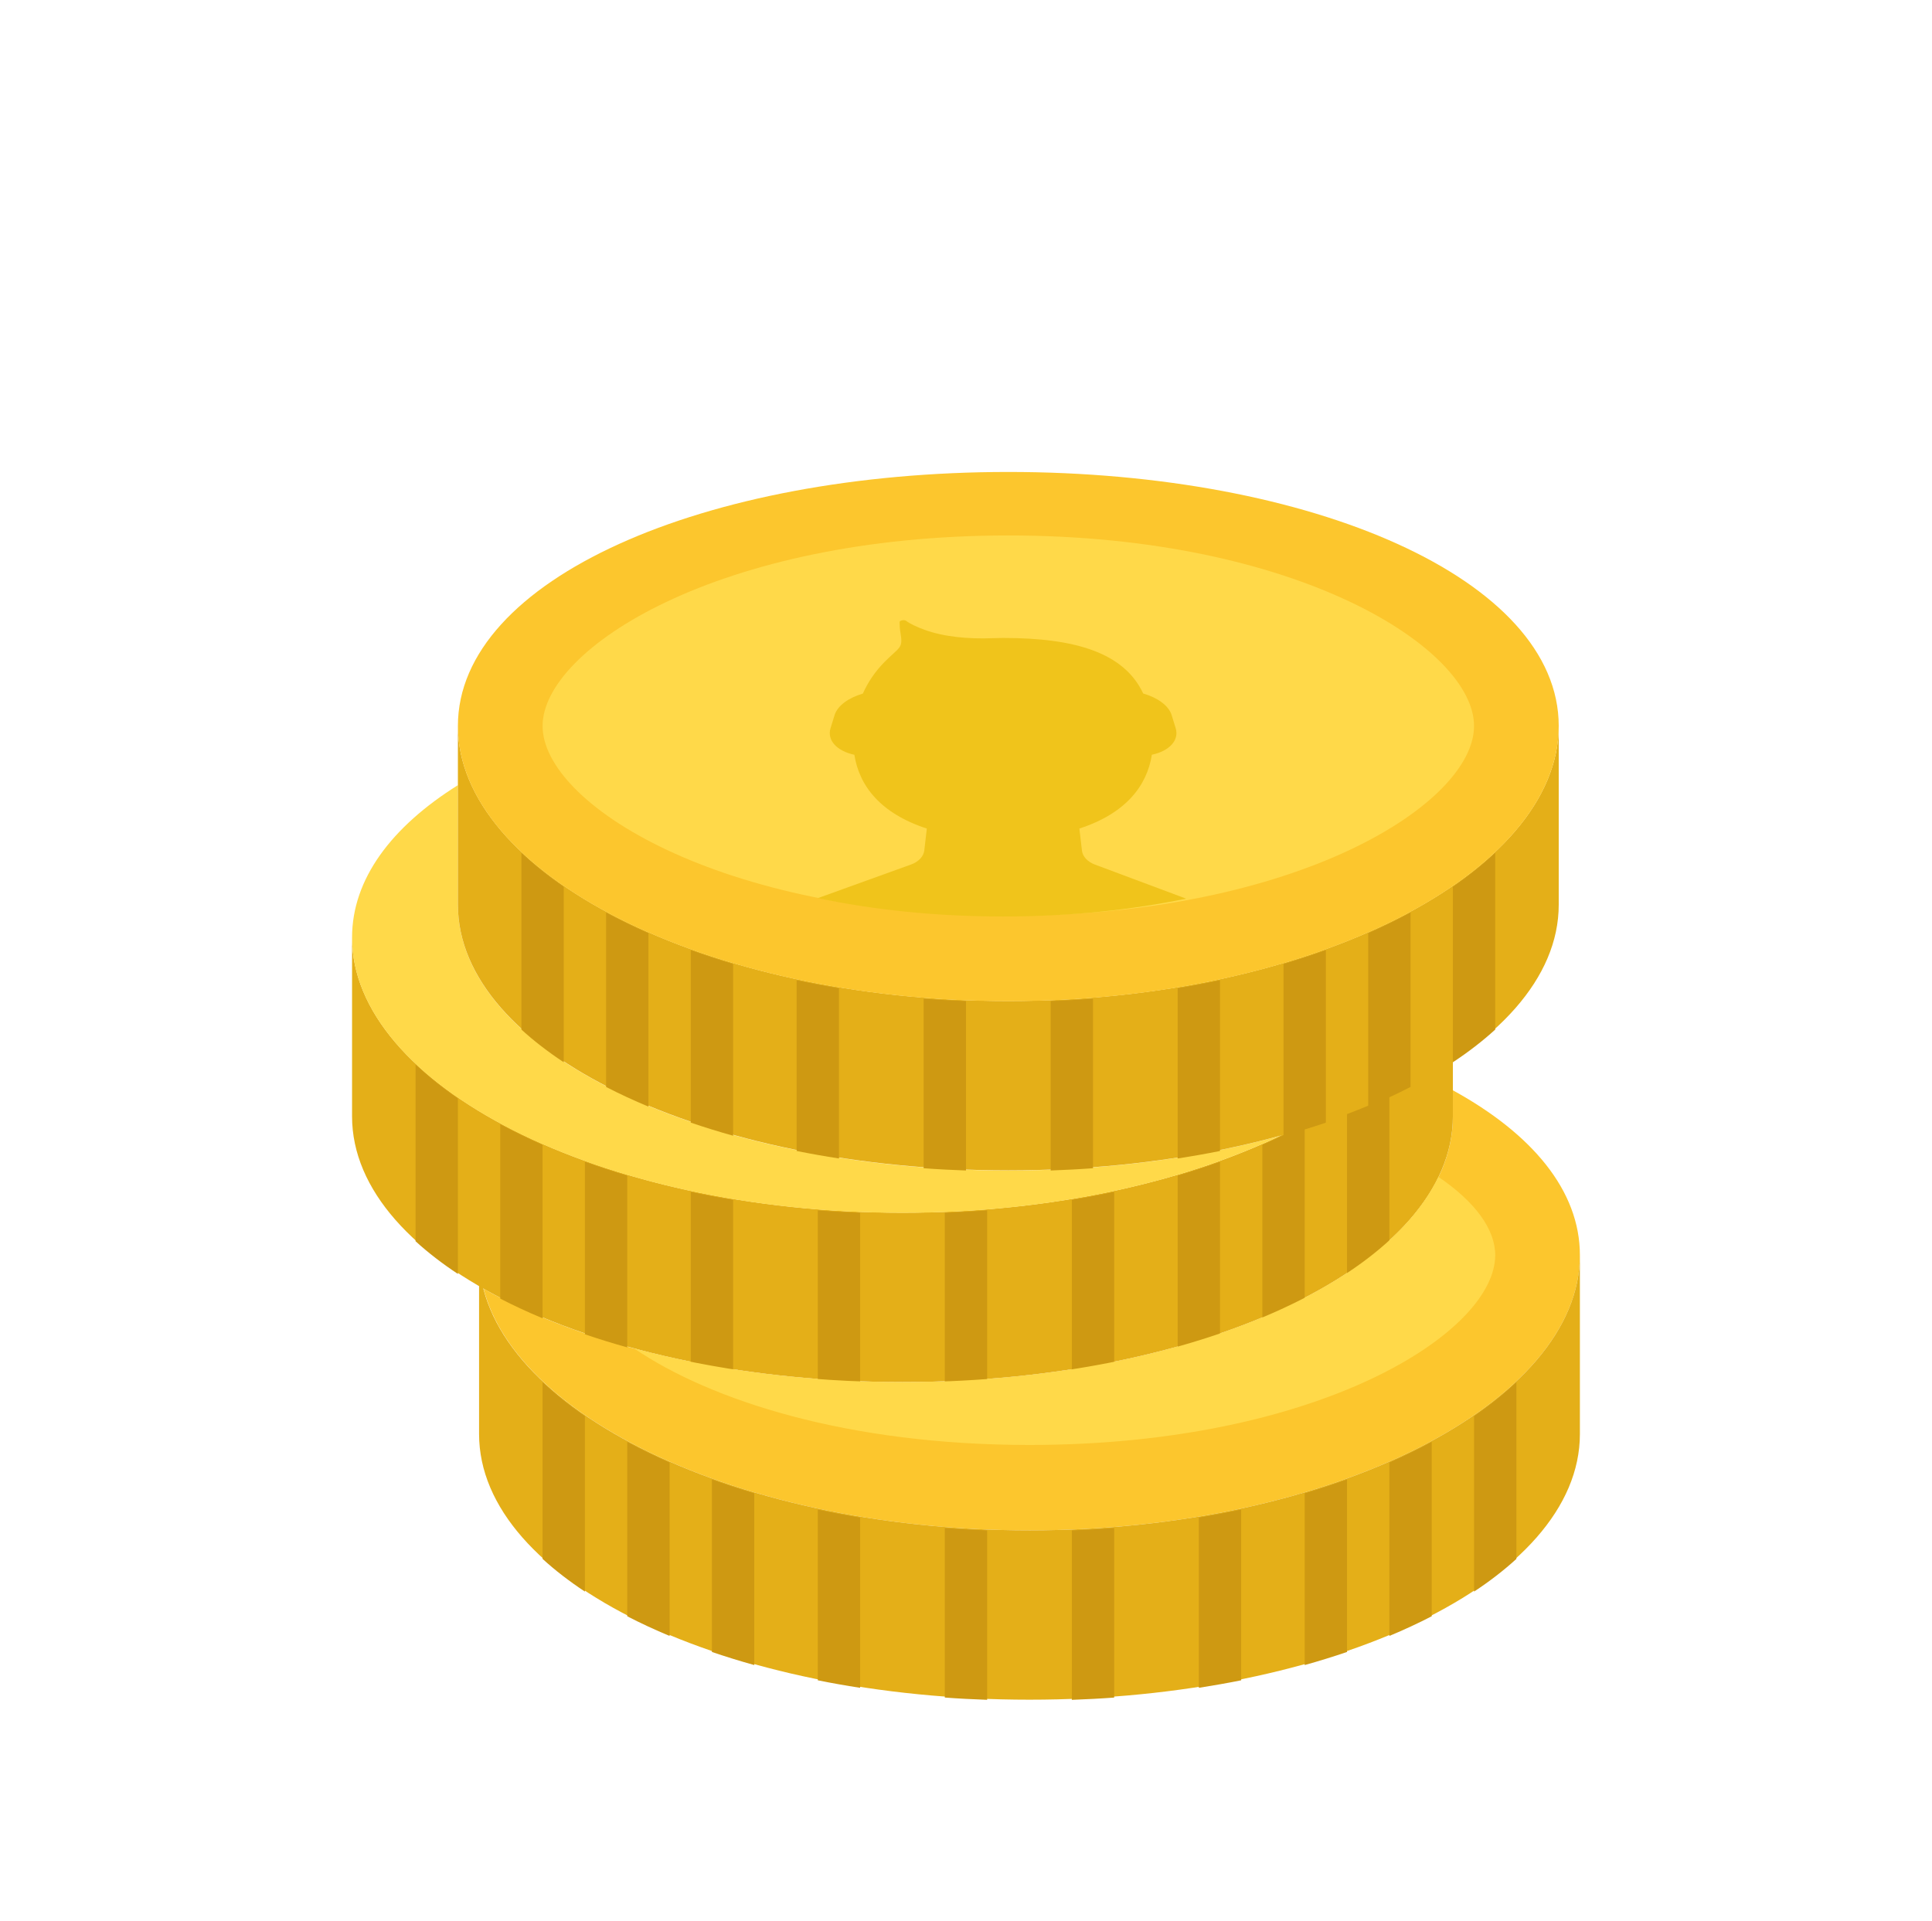 <?xml version="1.0" encoding="UTF-8" standalone="no"?>
<!-- Created with Inkscape (http://www.inkscape.org/) -->

<svg
   xmlns:dc="http://purl.org/dc/elements/1.1/"
   xmlns:cc="http://creativecommons.org/ns#"
   xmlns:rdf="http://www.w3.org/1999/02/22-rdf-syntax-ns#"
   xmlns:svg="http://www.w3.org/2000/svg"
   xmlns="http://www.w3.org/2000/svg"
   xmlns:sodipodi="http://sodipodi.sourceforge.net/DTD/sodipodi-0.dtd"
   xmlns:inkscape="http://www.inkscape.org/namespaces/inkscape"
   width="352"
   height="350"
   viewBox="0 0 352 350"
   id="svg4147"
   version="1.1"
   inkscape:version="0.91 r13725"
   sodipodi:docname="coins.svg"
   inkscape:export-filename="D:\OpenServer\domains\cscl-reporter\wp-content\plugins\mv-web-reporter\reports\150-golden-invoice\img\cons.png"
   inkscape:export-xdpi="90"
   inkscape:export-ydpi="90">
  <defs
     id="defs4149">
    <style
       id="style4138"
       type="text/css"><![CDATA[
    .fil5 {fill:#64DDE0}
    .fil2 {fill:#CACACD}
    .fil4 {fill:#EBEBEC}
    .fil0 {fill:#F7B934}
    .fil3 {fill:#FBD835}
    .fil1 {fill:#FD9602}
   ]]></style>
  </defs>
  <sodipodi:namedview
     id="base"
     pagecolor="#ffffff"
     bordercolor="#666666"
     borderopacity="1.0"
     inkscape:pageopacity="0.0"
     inkscape:pageshadow="2"
     inkscape:zoom="1.4"
     inkscape:cx="-43.119148"
     inkscape:cy="226.45508"
     inkscape:document-units="px"
     inkscape:current-layer="layer1"
     showgrid="false"
     fit-margin-top="0"
     fit-margin-left="0"
     fit-margin-right="0"
     fit-margin-bottom="0"
     inkscape:window-width="1920"
     inkscape:window-height="1017"
     inkscape:window-x="-8"
     inkscape:window-y="-8"
     inkscape:window-maximized="1"
     units="px" />
  <g
     inkscape:label="Layer 1"
     inkscape:groupmode="layer"
     id="layer1"
     transform="translate(-172.373,-242.978)">
    <g
       transform="matrix(3.857,0,0,3.857,236.504,328.975)"
       id="XMLID_22_">
      <path
         inkscape:connector-curvature="0"
         id="XMLID_143_"
         style="fill:#fcc62d"
         d="m 52.003,29.211 0,1.238 C 52.003,37.381 40.362,43 26.003,43 18.077,43 10.984,41.286 6.215,38.586 7.823,44.831 18.751,50 32.003,50 c 14.359,0 26,-6.068 26,-13 0,-3.048 -2.256,-5.734 -6,-7.789" />
      <path
         inkscape:connector-curvature="0"
         id="XMLID_142_"
         style="fill:#e4af18"
         d="m 32.003,50 c -14.359,0 -26,-6.068 -26,-13 l 0,8.448 c 0,6.932 11.641,12.552 26,12.552 14.359,0 26,-5.62 26,-12.552 l 0,-8.448 c 0,6.932 -11.641,13 -26,13" />
      <path
         inkscape:connector-curvature="0"
         id="XMLID_141_"
         style="fill:#ce9912"
         d="m 9.003,51.349 c 0.59,0.539 1.259,1.055 2,1.545 l 0,-8.291 c -0.741,-0.51 -1.41,-1.045 -2,-1.603 l 0,8.349 z" />
      <path
         inkscape:connector-curvature="0"
         id="XMLID_140_"
         style="fill:#ce9912"
         d="m 53.003,44.603 0,8.291 c 0.741,-0.489 1.41,-1.006 2,-1.545 l 0,-8.349 c -0.589,0.558 -1.258,1.093 -2,1.603" />
      <path
         inkscape:connector-curvature="0"
         id="XMLID_139_"
         style="fill:#ce9912"
         d="m 13.003,54.06 c 0.632,0.327 1.3,0.636 2,0.929 l 0,-8.193 c -0.7,-0.308 -1.368,-0.633 -2,-0.975 l 0,8.239 z" />
      <path
         inkscape:connector-curvature="0"
         id="XMLID_138_"
         style="fill:#ce9912"
         d="m 49.003,54.988 c 0.7,-0.292 1.368,-0.602 2,-0.929 l 0,-8.239 c -0.632,0.342 -1.3,0.668 -2,0.975 l 0,8.193 z" />
      <path
         inkscape:connector-curvature="0"
         id="XMLID_137_"
         style="fill:#ce9912"
         d="m 17.003,55.745 c 0.646,0.221 1.313,0.427 2,0.619 l 0,-8.114 c -0.687,-0.204 -1.354,-0.423 -2,-0.656 l 0,8.151 z" />
      <path
         inkscape:connector-curvature="0"
         id="XMLID_136_"
         style="fill:#ce9912"
         d="m 45.003,56.364 c 0.687,-0.192 1.354,-0.398 2,-0.619 l 0,-8.151 c -0.646,0.233 -1.313,0.452 -2,0.656 l 0,8.114 z" />
      <path
         inkscape:connector-curvature="0"
         id="XMLID_135_"
         style="fill:#ce9912"
         d="m 22.003,57.084 c 0.653,0.132 1.321,0.25 2,0.355 l 0,-8.044 c -0.679,-0.113 -1.347,-0.239 -2,-0.379 l 0,8.068 z" />
      <path
         inkscape:connector-curvature="0"
         id="XMLID_134_"
         style="fill:#ce9912"
         d="m 40.003,57.439 c 0.679,-0.106 1.347,-0.224 2,-0.355 l 0,-8.069 c -0.653,0.14 -1.321,0.266 -2,0.38 l 0,8.044 z" />
      <path
         inkscape:connector-curvature="0"
         id="XMLID_133_"
         style="fill:#ce9912"
         d="m 28.003,57.899 c 0.658,0.049 1.326,0.083 2,0.107 l 0,-8.003 c -0.674,-0.026 -1.342,-0.062 -2,-0.115 l 0,8.011 z" />
      <path
         inkscape:connector-curvature="0"
         id="XMLID_132_"
         style="fill:#ce9912"
         d="m 34.003,58.007 c 0.674,-0.025 1.342,-0.058 2,-0.107 l 0,-8.012 c -0.658,0.053 -1.326,0.089 -2,0.116 l 0,8.003 z" />
      <path
         inkscape:connector-curvature="0"
         id="XMLID_131_"
         style="fill:#e4af18"
         d="m 26.003,34.993 c -14.359,0 -26,-6.068 -26,-13 l 0,8.448 c 0,6.932 11.641,12.552 26,12.552 14.359,0 26,-5.62 26,-12.552 l 0,-8.448 c 0,6.932 -11.641,13 -26,13" />
      <path
         inkscape:connector-curvature="0"
         id="XMLID_130_"
         style="fill:#ce9912"
         d="m 3.003,36.342 c 0.59,0.539 1.259,1.055 2,1.545 l 0,-8.291 c -0.741,-0.51 -1.41,-1.045 -2,-1.602 l 0,8.348 z" />
      <path
         inkscape:connector-curvature="0"
         id="XMLID_129_"
         style="fill:#ce9912"
         d="m 47.003,29.596 0,8.291 c 0.741,-0.489 1.41,-1.006 2,-1.545 l 0,-8.349 c -0.589,0.558 -1.258,1.093 -2,1.603" />
      <path
         inkscape:connector-curvature="0"
         id="XMLID_128_"
         style="fill:#ce9912"
         d="m 7.003,39.053 c 0.632,0.327 1.3,0.636 2,0.929 l 0,-8.193 c -0.7,-0.308 -1.368,-0.633 -2,-0.975 l 0,8.239 z" />
      <path
         inkscape:connector-curvature="0"
         id="XMLID_127_"
         style="fill:#ce9912"
         d="m 43.003,39.981 c 0.7,-0.292 1.368,-0.601 2,-0.929 l 0,-8.239 c -0.632,0.342 -1.3,0.668 -2,0.975 l 0,8.193 z" />
      <path
         inkscape:connector-curvature="0"
         id="XMLID_126_"
         style="fill:#ce9912"
         d="m 11.003,40.738 c 0.646,0.221 1.313,0.427 2,0.619 l 0,-8.114 c -0.687,-0.204 -1.354,-0.423 -2,-0.656 l 0,8.151 z" />
      <path
         inkscape:connector-curvature="0"
         id="XMLID_125_"
         style="fill:#ce9912"
         d="m 39.003,41.357 c 0.687,-0.192 1.354,-0.398 2,-0.619 l 0,-8.151 c -0.646,0.233 -1.313,0.452 -2,0.656 l 0,8.114 z" />
      <path
         inkscape:connector-curvature="0"
         id="XMLID_124_"
         style="fill:#ce9912"
         d="m 16.003,42.077 c 0.653,0.132 1.321,0.25 2,0.355 l 0,-8.044 c -0.679,-0.113 -1.347,-0.239 -2,-0.379 l 0,8.068 z" />
      <path
         inkscape:connector-curvature="0"
         id="XMLID_123_"
         style="fill:#ce9912"
         d="m 34.003,42.433 c 0.679,-0.106 1.347,-0.224 2,-0.355 l 0,-8.069 c -0.653,0.14 -1.321,0.266 -2,0.38 l 0,8.044 z" />
      <path
         inkscape:connector-curvature="0"
         id="XMLID_122_"
         style="fill:#ce9912"
         d="m 22.003,42.893 c 0.658,0.049 1.326,0.083 2,0.107 l 0,-8.003 c -0.674,-0.026 -1.342,-0.062 -2,-0.115 l 0,8.011 z" />
      <path
         inkscape:connector-curvature="0"
         id="XMLID_121_"
         style="fill:#ce9912"
         d="m 28.003,43 c 0.674,-0.025 1.342,-0.058 2,-0.107 l 0,-8.012 c -0.658,0.053 -1.326,0.089 -2,0.116 l 0,8.003 z" />
      <path
         inkscape:connector-curvature="0"
         id="XMLID_120_"
         style="fill:#ffd949"
         d="M 51.32,33.302 C 48.643,38.858 38.329,43 26.003,43 c -4.604,0 -8.926,-0.58 -12.677,-1.593 3.628,2.463 10.085,4.559 18.677,4.559 13.682,0 22,-5.311 22,-8.966 0,-1.22 -0.939,-2.514 -2.683,-3.698" />
      <path
         inkscape:connector-curvature="0"
         id="XMLID_119_"
         style="fill:#ffd949"
         d="m 31.003,33 c -14.359,0 -26,-5.62 -26,-12.552 l 0,-5.652 c -3.141,1.969 -5,4.438 -5,7.204 0,6.932 11.641,13 26,13 6.914,0 13.192,-1.409 17.849,-3.642 C 40.061,32.401 35.678,33 31.003,33" />
      <path
         inkscape:connector-curvature="0"
         id="XMLID_118_"
         style="fill:#e4af18"
         d="m 31.003,24.993 c -14.359,0 -26,-6.068 -26,-13 l 0,8.448 c 0,6.932 11.641,12.552 26,12.552 14.359,0 26,-5.62 26,-12.552 l 0,-8.448 c 0,6.932 -11.641,13 -26,13" />
      <path
         inkscape:connector-curvature="0"
         id="XMLID_117_"
         style="fill:#ce9912"
         d="m 8.003,26.342 c 0.59,0.539 1.259,1.055 2,1.545 l 0,-8.291 c -0.741,-0.51 -1.41,-1.045 -2,-1.602 l 0,8.348 z" />
      <path
         inkscape:connector-curvature="0"
         id="XMLID_116_"
         style="fill:#ce9912"
         d="m 52.003,19.596 0,8.291 c 0.741,-0.489 1.41,-1.006 2,-1.545 l 0,-8.349 c -0.589,0.558 -1.258,1.093 -2,1.603" />
      <path
         inkscape:connector-curvature="0"
         id="XMLID_115_"
         style="fill:#ce9912"
         d="m 12.003,29.053 c 0.632,0.327 1.3,0.636 2,0.929 l 0,-8.193 c -0.7,-0.308 -1.368,-0.633 -2,-0.975 l 0,8.239 z" />
      <path
         inkscape:connector-curvature="0"
         id="XMLID_114_"
         style="fill:#ce9912"
         d="m 48.003,29.981 c 0.7,-0.292 1.368,-0.601 2,-0.929 l 0,-8.239 c -0.632,0.342 -1.3,0.668 -2,0.975 l 0,8.193 z" />
      <path
         inkscape:connector-curvature="0"
         id="XMLID_113_"
         style="fill:#ce9912"
         d="m 16.003,30.738 c 0.646,0.221 1.313,0.427 2,0.619 l 0,-8.114 c -0.687,-0.204 -1.354,-0.423 -2,-0.656 l 0,8.151 z" />
      <path
         inkscape:connector-curvature="0"
         id="XMLID_112_"
         style="fill:#ce9912"
         d="m 44.003,31.357 c 0.687,-0.192 1.354,-0.398 2,-0.619 l 0,-8.151 c -0.646,0.233 -1.313,0.452 -2,0.656 l 0,8.114 z" />
      <path
         inkscape:connector-curvature="0"
         id="XMLID_111_"
         style="fill:#ce9912"
         d="m 21.003,32.077 c 0.653,0.132 1.321,0.25 2,0.355 l 0,-8.044 c -0.679,-0.113 -1.347,-0.239 -2,-0.379 l 0,8.068 z" />
      <path
         inkscape:connector-curvature="0"
         id="XMLID_110_"
         style="fill:#ce9912"
         d="m 39.003,32.433 c 0.679,-0.106 1.347,-0.224 2,-0.355 l 0,-8.069 c -0.653,0.14 -1.321,0.266 -2,0.38 l 0,8.044 z" />
      <path
         inkscape:connector-curvature="0"
         id="XMLID_109_"
         style="fill:#ce9912"
         d="m 27.003,32.893 c 0.658,0.049 1.326,0.083 2,0.107 l 0,-8.003 c -0.674,-0.026 -1.342,-0.062 -2,-0.115 l 0,8.011 z" />
      <path
         inkscape:connector-curvature="0"
         id="XMLID_108_"
         style="fill:#ce9912"
         d="m 33.003,33 c 0.674,-0.025 1.342,-0.058 2,-0.107 l 0,-8.012 c -0.658,0.053 -1.326,0.089 -2,0.116 l 0,8.003 z" />
      <path
         inkscape:connector-curvature="0"
         id="XMLID_107_"
         style="fill:#fcc62d"
         d="m 57.003,12 c 0,6.932 -11.641,13 -26,13 -14.359,0 -26,-6.068 -26,-13 0,-6.932 11.641,-12 26,-12 14.359,0 26,5.068 26,12" />
      <path
         inkscape:connector-curvature="0"
         id="XMLID_106_"
         style="fill:#ffd949"
         d="m 31.003,20.966 c -13.682,0 -22,-5.31 -22,-8.966 0,-3.655 8.318,-9 22,-9 13.682,0 22,5.345 22,9 0,3.656 -8.318,8.966 -22,8.966" />
      <path
         inkscape:connector-curvature="0"
         id="XMLID_105_"
         style="fill:#f0c41b"
         d="m 37.784,13.359 c 0.82,-0.174 1.301,-0.68 1.124,-1.257 l -0.19,-0.616 C 38.579,11.033 38.038,10.655 37.375,10.467 36.473,8.54 34.173,7.842 30.757,7.842 c -0.162,0 -0.32,0.004 -0.476,0.01 C 29.115,7.9 27.952,7.788 27.045,7.456 26.675,7.321 26.374,7.18 26.175,7.033 c -0.09,-0.066 -0.308,-0.024 -0.308,0.06 0,0.146 0.011,0.319 0.043,0.511 0.124,0.747 -0.024,0.635 -0.762,1.38 -0.428,0.434 -0.769,0.934 -1.016,1.486 -0.659,0.189 -1.197,0.566 -1.336,1.017 l -0.19,0.616 c -0.177,0.577 0.304,1.083 1.124,1.257 0.234,1.476 1.237,2.772 3.424,3.486 l -0.12,1.037 c -0.032,0.277 -0.271,0.533 -0.619,0.659 l -4.411,1.592 c 2.576,0.54 5.512,0.866 8.753,0.866 3.196,0 6.095,-0.317 8.645,-0.842 L 35.087,18.545 C 34.746,18.417 34.512,18.163 34.481,17.891 L 34.36,16.846 c 2.187,-0.714 3.19,-2.011 3.424,-3.487" />
    </g>
  </g>
</svg>
